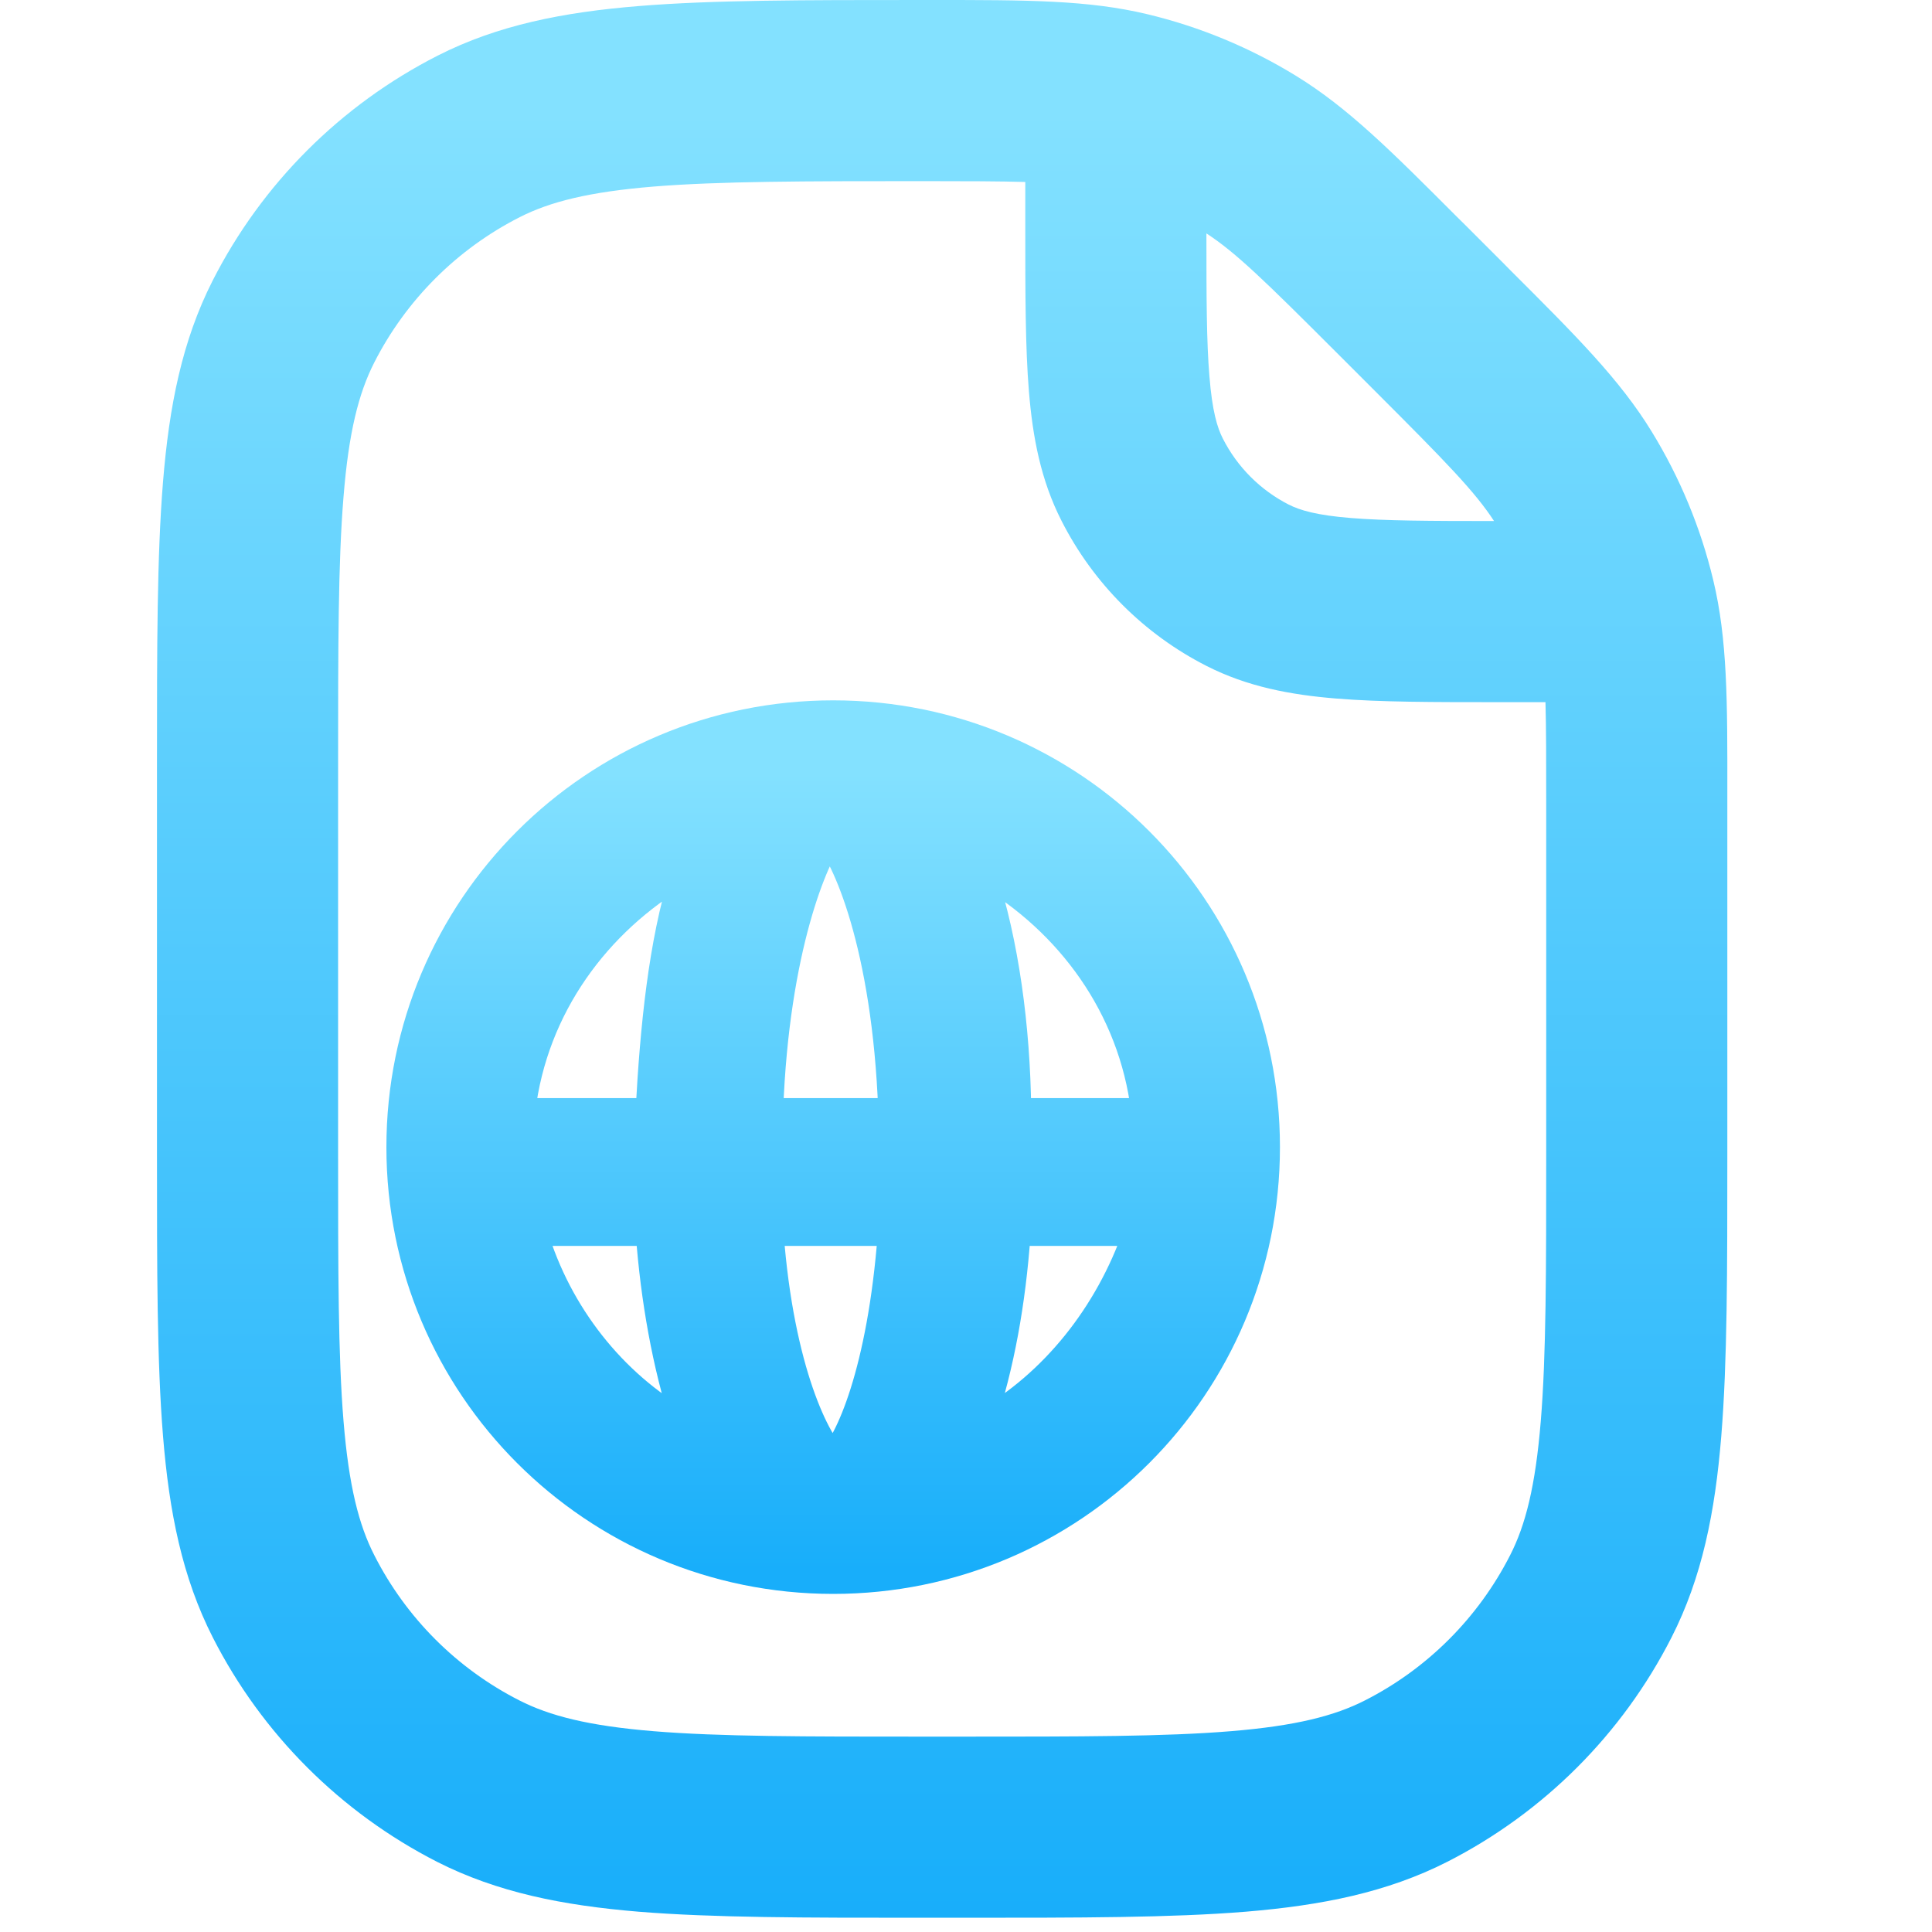<svg width="16" height="16" viewBox="0 0 16 16" fill="none" xmlns="http://www.w3.org/2000/svg">
<path fill-rule="evenodd" clip-rule="evenodd" d="M8.491 1.507C8.279 1.501 8.009 1.5 7.643 1.5C6.654 1.5 5.957 1.501 5.413 1.545C4.877 1.589 4.555 1.671 4.305 1.798C3.785 2.062 3.362 2.485 3.098 3.005C2.971 3.256 2.888 3.577 2.845 4.113C2.8 4.657 2.8 5.354 2.8 6.343V9.532C2.8 10.524 2.8 11.224 2.845 11.77C2.889 12.307 2.972 12.63 3.1 12.88C3.363 13.398 3.784 13.819 4.301 14.082C4.552 14.21 4.875 14.293 5.412 14.337C5.958 14.382 6.657 14.382 7.65 14.382H7.955C8.948 14.382 9.647 14.382 10.193 14.337C10.73 14.293 11.053 14.21 11.304 14.082C11.821 13.819 12.242 13.398 12.506 12.88C12.634 12.63 12.716 12.307 12.76 11.77C12.805 11.224 12.805 10.524 12.805 9.532V6.665C12.805 6.298 12.805 6.027 12.799 5.815H12.441H12.411C11.876 5.815 11.431 5.815 11.066 5.785C10.686 5.754 10.33 5.687 9.992 5.515C9.475 5.252 9.054 4.831 8.791 4.313C8.619 3.976 8.552 3.619 8.521 3.24C8.491 2.875 8.491 2.43 8.491 1.895V1.895L8.491 1.865V1.507ZM12.373 4.315C12.214 4.071 11.98 3.831 11.385 3.236L11.068 2.919C10.473 2.324 10.234 2.091 9.991 1.933C9.991 2.468 9.992 2.833 10.016 3.117C10.039 3.405 10.081 3.542 10.127 3.632C10.247 3.868 10.438 4.059 10.673 4.179C10.764 4.225 10.901 4.267 11.188 4.29C11.472 4.313 11.838 4.315 12.373 4.315ZM9.499 0.117C9.01 -0 8.5 -0 7.733 1.25766e-05L7.643 2.563e-05L7.611 2.55108e-05C6.661 1.90735e-05 5.903 1.38879e-05 5.291 0.05C4.663 0.101 4.122 0.208 3.626 0.46C2.822 0.869 2.168 1.522 1.76 2.326C1.508 2.823 1.401 3.363 1.35 3.991C1.3 4.603 1.3 5.361 1.3 6.311V6.311V6.343V9.532V9.565C1.3 10.517 1.3 11.278 1.35 11.892C1.401 12.522 1.509 13.064 1.763 13.562C2.17 14.361 2.821 15.011 3.62 15.419C4.118 15.672 4.66 15.78 5.29 15.832C5.904 15.882 6.665 15.882 7.617 15.882H7.65H7.955H7.988C8.94 15.882 9.701 15.882 10.315 15.832C10.945 15.78 11.487 15.672 11.985 15.419C12.785 15.011 13.435 14.361 13.842 13.562C14.096 13.064 14.204 12.522 14.255 11.892C14.305 11.278 14.305 10.517 14.305 9.565V9.532V6.665L14.305 6.575C14.306 5.805 14.306 5.293 14.188 4.803C14.084 4.369 13.912 3.955 13.679 3.575C13.416 3.145 13.054 2.783 12.509 2.239L12.446 2.175L12.129 1.858L12.065 1.795L12.065 1.795C11.523 1.252 11.162 0.891 10.733 0.628C10.352 0.394 9.935 0.221 9.499 0.117Z" fill="url(#paint0_linear_626_88)"/>
<path d="M6.9 6C4.965 6 3.4 7.565 3.4 9.5C3.4 11.435 4.965 13 6.9 13C8.835 13 10.4 11.435 10.4 9.5C10.4 7.565 8.835 6 6.9 6ZM9.566 9.186C9.573 9.244 9.526 9.294 9.468 9.294H8.441C8.386 9.294 8.341 9.249 8.34 9.194C8.332 8.507 8.238 7.826 8.057 7.27C8.029 7.183 8.118 7.103 8.196 7.149C8.919 7.572 9.458 8.298 9.566 9.186ZM6.94 12.148C6.917 12.169 6.883 12.169 6.859 12.148C6.686 11.996 6.377 11.374 6.29 10.224C6.285 10.166 6.331 10.118 6.389 10.118H7.37C7.428 10.118 7.473 10.166 7.469 10.224C7.383 11.373 7.108 11.995 6.94 12.148ZM6.385 9.294C6.329 9.294 6.283 9.247 6.286 9.191C6.336 7.833 6.667 7.058 6.818 6.865C6.84 6.836 6.879 6.833 6.904 6.859C7.084 7.042 7.422 7.819 7.473 9.191C7.475 9.247 7.43 9.294 7.374 9.294H6.385ZM5.604 7.149C5.682 7.103 5.771 7.183 5.744 7.27C5.57 7.827 5.501 8.51 5.464 9.199C5.461 9.252 5.417 9.294 5.364 9.294H4.332C4.273 9.294 4.227 9.244 4.234 9.186C4.341 8.298 4.881 7.572 5.604 7.149ZM4.34 10.241C4.321 10.179 4.369 10.118 4.434 10.118H5.365C5.418 10.118 5.461 10.159 5.465 10.211C5.505 10.748 5.6 11.281 5.749 11.743C5.776 11.828 5.691 11.906 5.614 11.862C5.013 11.521 4.546 10.93 4.34 10.241ZM8.186 11.862C8.108 11.906 8.024 11.828 8.051 11.743C8.201 11.288 8.295 10.777 8.335 10.212C8.339 10.159 8.382 10.118 8.435 10.118H9.401C9.468 10.118 9.516 10.182 9.494 10.245C9.255 10.933 8.786 11.522 8.186 11.862Z" fill="url(#paint1_linear_626_88)" stroke="url(#paint2_linear_626_88)" stroke-width="0.4"/>
<defs>
<linearGradient id="paint0_linear_626_88" x1="7.803" y1="15.882" x2="7.803" y2="0.934" gradientUnits="userSpaceOnUse">
<stop stop-color="#18AEFA"/>
<stop offset="1" stop-color="#83E1FF"/>
</linearGradient>
<linearGradient id="paint1_linear_626_88" x1="6.9" y1="13" x2="6.9" y2="6.412" gradientUnits="userSpaceOnUse">
<stop stop-color="#18AEFA"/>
<stop offset="1" stop-color="#83E1FF"/>
</linearGradient>
<linearGradient id="paint2_linear_626_88" x1="6.9" y1="13" x2="6.9" y2="6.412" gradientUnits="userSpaceOnUse">
<stop stop-color="#18AEFA"/>
<stop offset="1" stop-color="#83E1FF"/>
</linearGradient>
</defs>
</svg>
